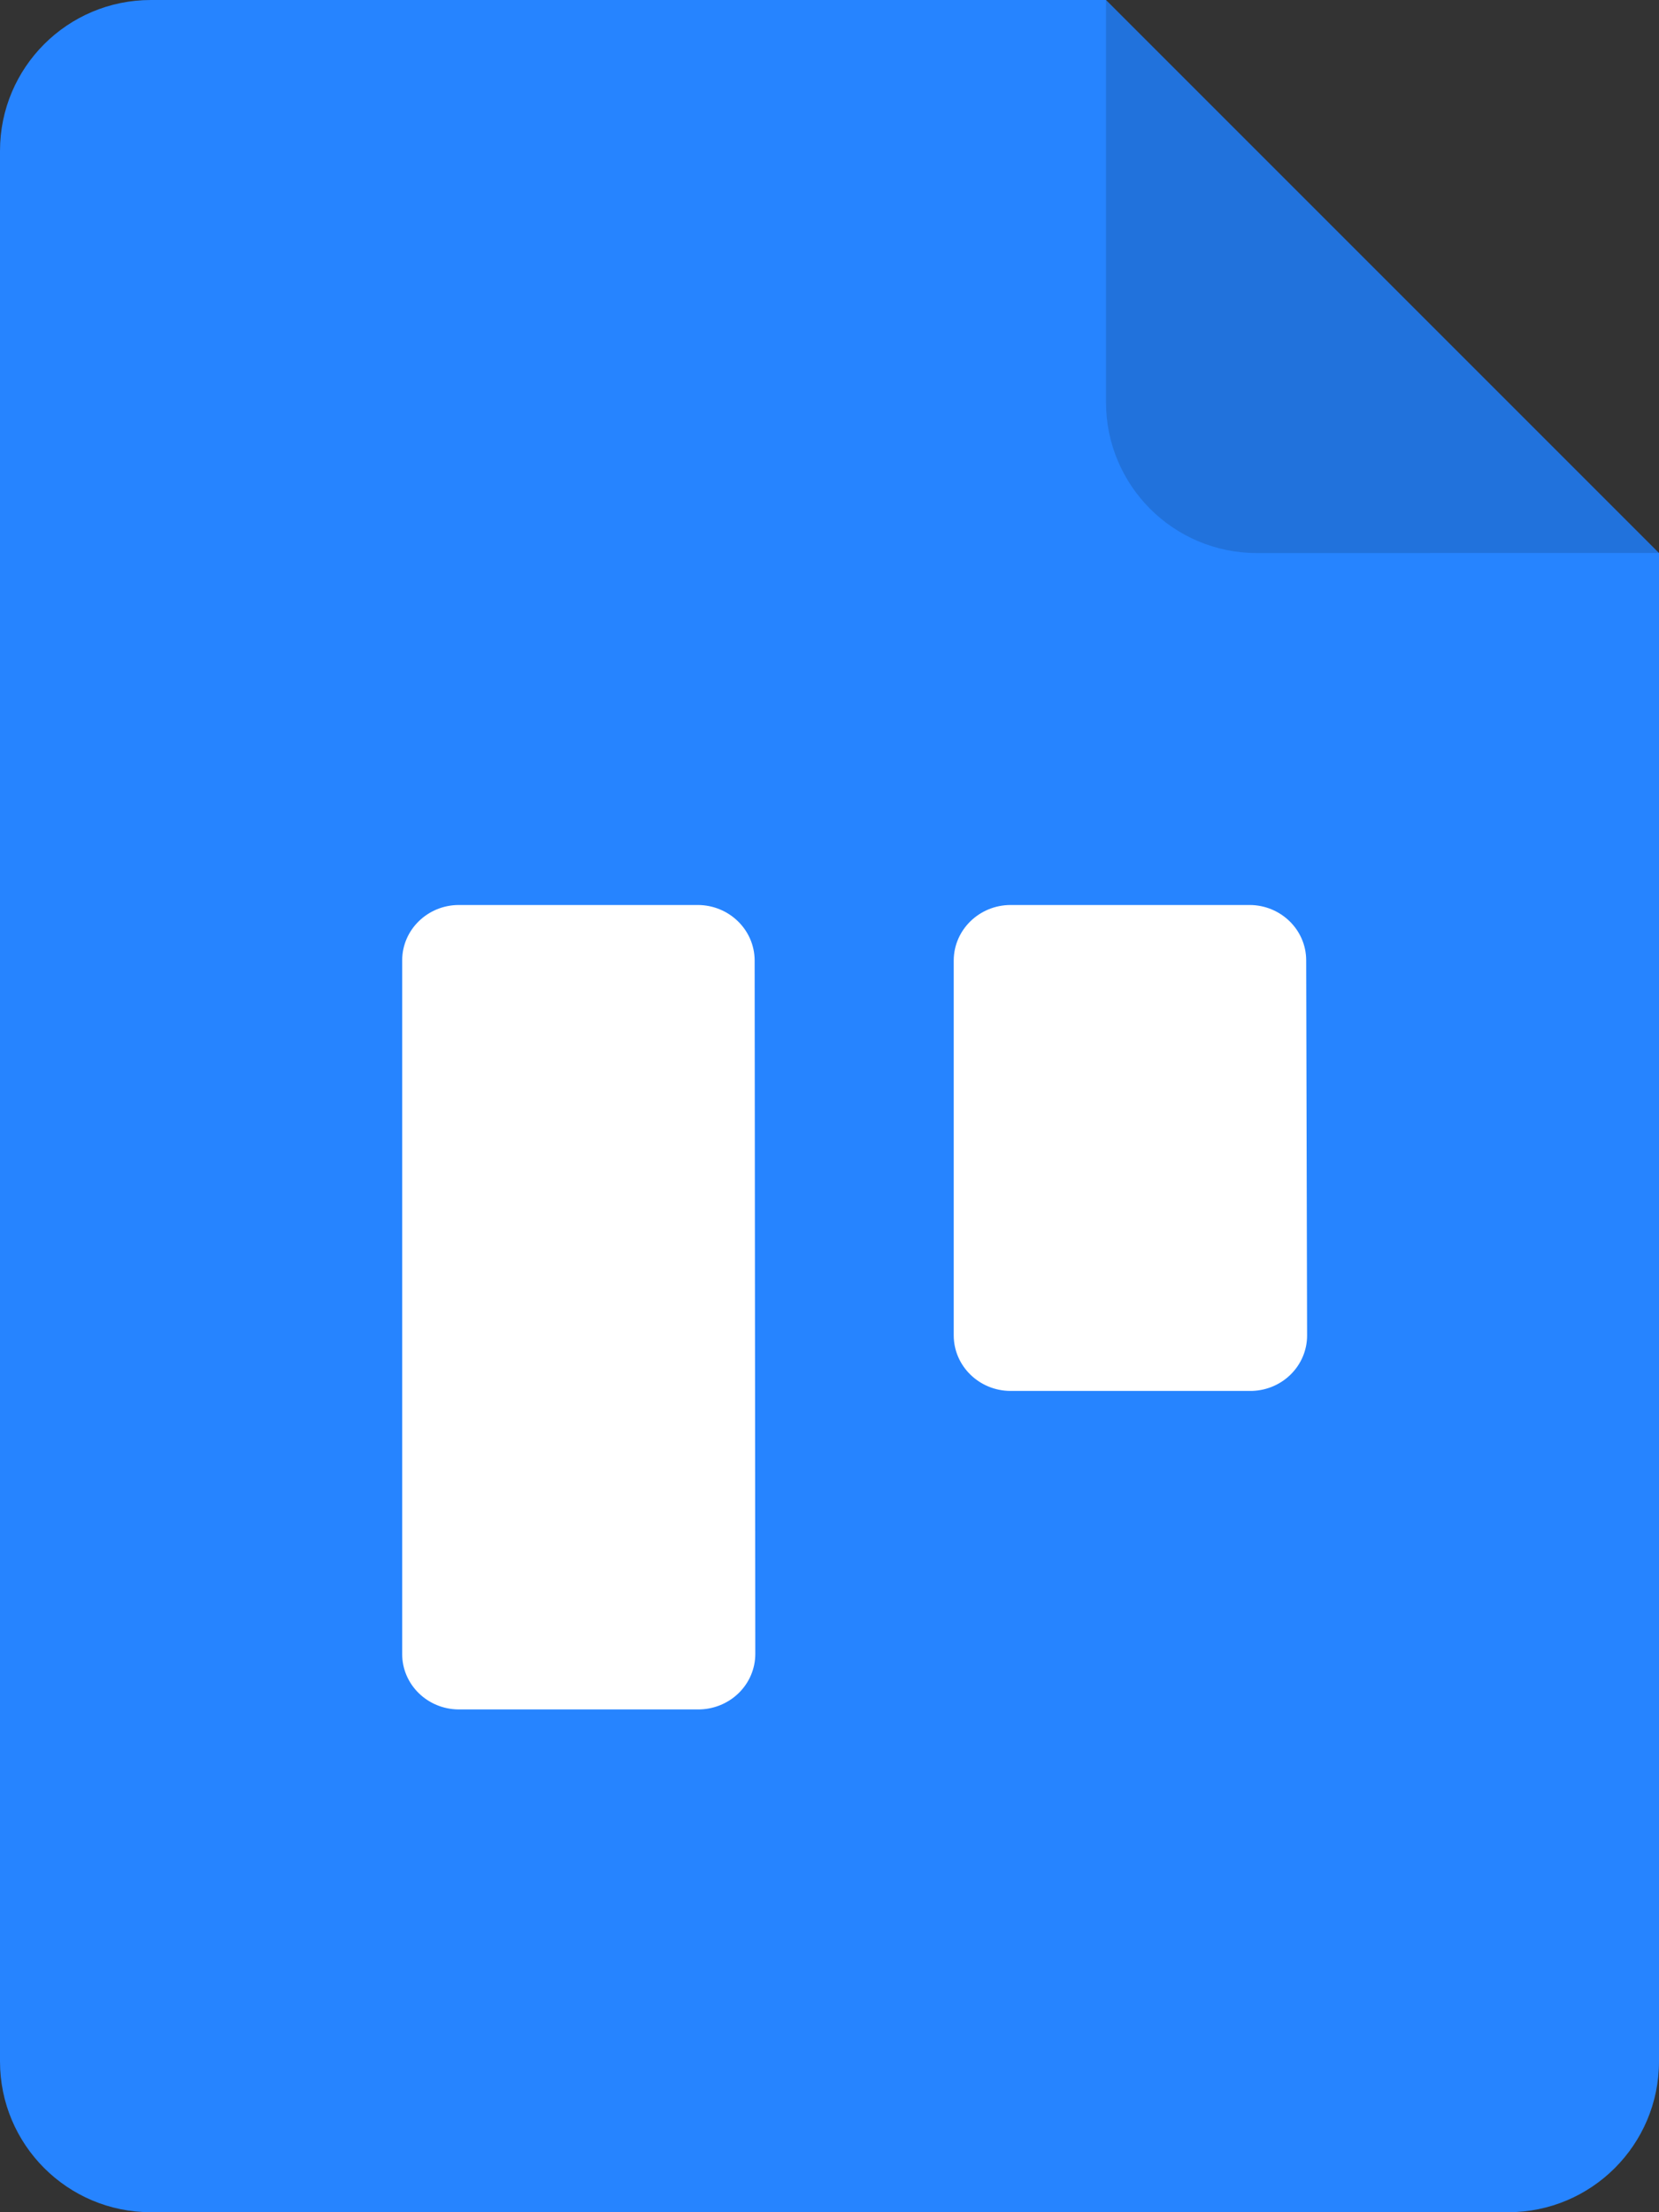 <svg width="33" height="44" viewBox="0 0 33 44" xmlns="http://www.w3.org/2000/svg"><rect x="0" y="0" width="33" height="44" fill="#333333" stroke="none"/><g fill="none" fill-rule="evenodd"><path d="M22,8.02913291e-13 L33,11 L33,11 L33,41 C33,42.657 31.657,44 30,44 L3,44 C1.343,44 1.97926296e-15,42.657 0,41 L0,3 C-2.02906125e-16,1.343 1.343,3.04359188e-16 3,0 L22,8.02913291e-13 Z" fill="#2684FF"/><path d="M32.999,10.999 L25,11 C23.343,11 22,9.657 22,8 L22,8.36664071e-13 L32.999,10.999 Z" fill="#000" opacity=".14"/><path d="M15.024,32.899 C15.023,33.193 14.902,33.474 14.687,33.681 C14.473,33.887 14.183,34.002 13.881,34 L9.125,34 C8.503,33.997 8,33.505 8,32.899 L8,19.101 C8,18.495 8.503,18.002 9.125,18 L13.881,18 C14.504,18.002 15.008,18.494 15.011,19.101 L15.024,32.899 Z M26,26.564 C26,26.858 25.879,27.14 25.664,27.347 C25.45,27.554 25.159,27.669 24.857,27.665 L20.101,27.665 C19.478,27.663 18.974,27.171 18.971,26.564 L18.971,19.101 C18.974,18.494 19.478,18.002 20.101,18 L24.857,18 C25.479,18.002 25.982,18.495 25.982,19.101 L26,26.564 Z" fill="#FFF" fill-rule="nonzero"/></g></svg>